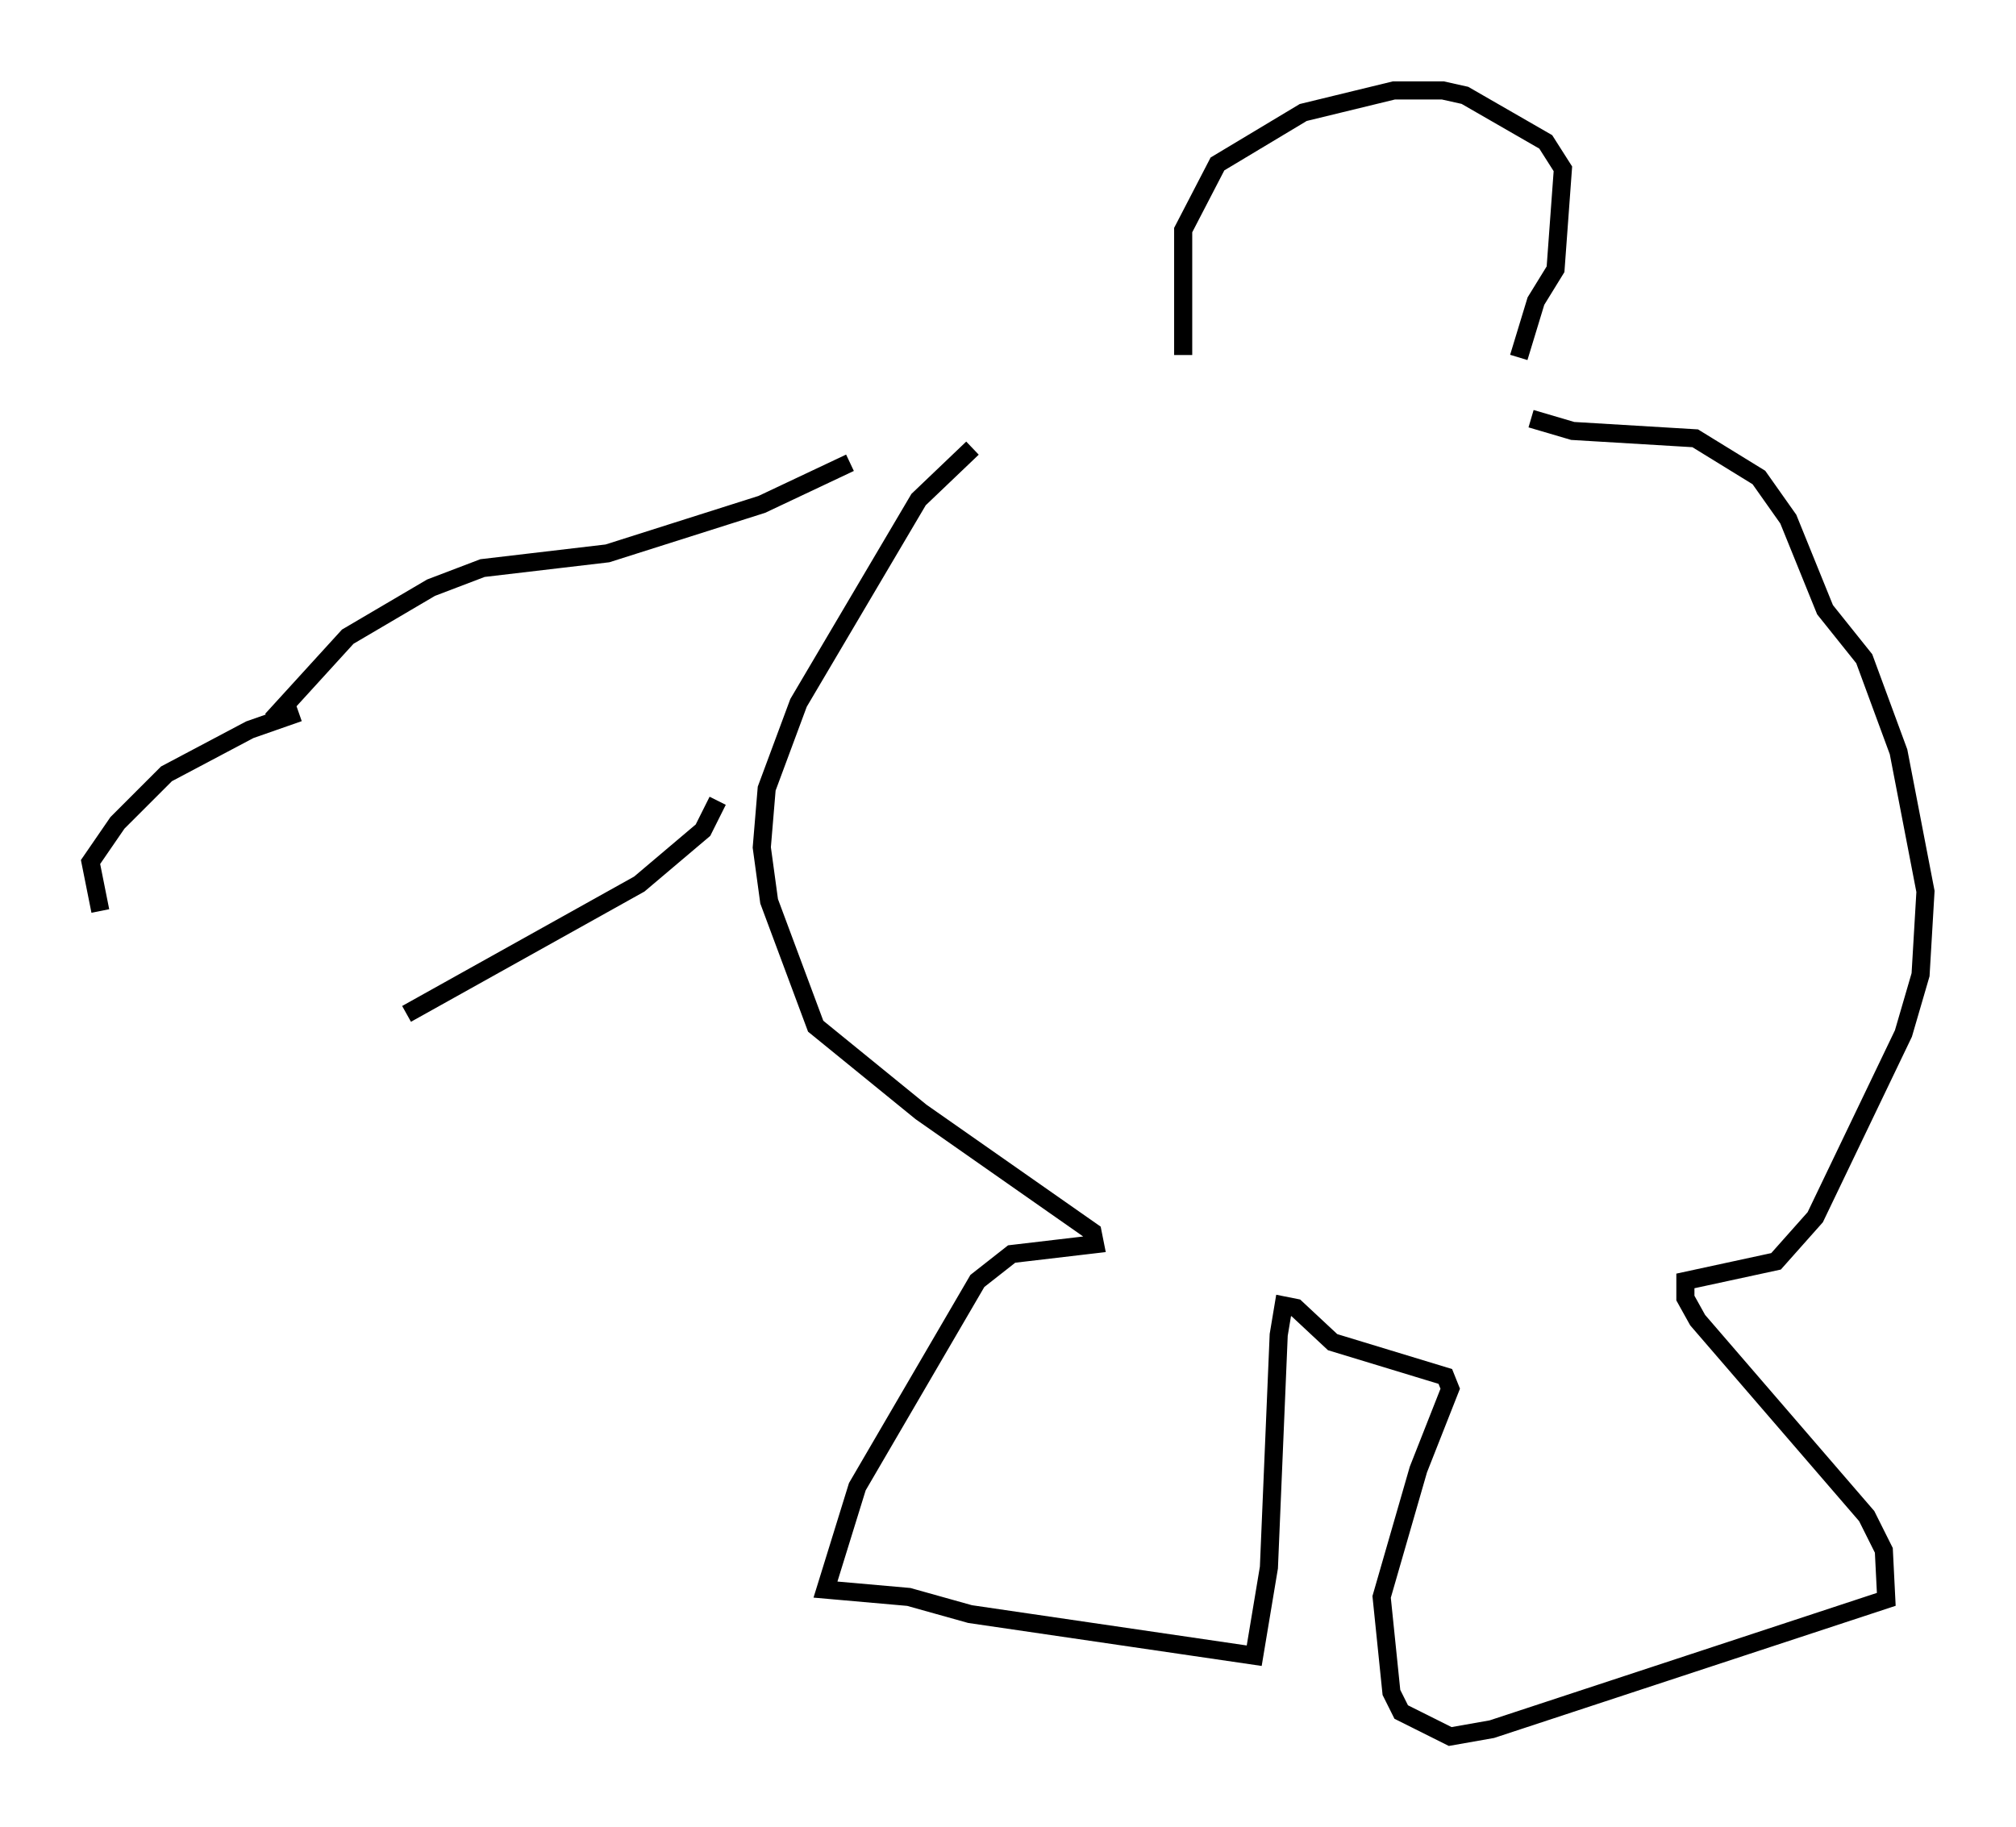 <?xml version="1.0" encoding="utf-8" ?>
<svg baseProfile="full" height="100.933" version="1.1" width="111.352" xmlns="http://www.w3.org/2000/svg" xmlns:ev="http://www.w3.org/2001/xml-events" xmlns:xlink="http://www.w3.org/1999/xlink"><defs /><rect fill="white" height="100.933" width="111.352" x="0" y="0" /><path d="M62.645, 20.02 m-8.931, 4.736 l-2.977, 2.842 -6.631, 11.231 l-1.759, 4.736 -0.271, 3.248 l0.406, 2.977 2.571, 6.901 l5.819, 4.736 9.472, 6.631 l0.135, 0.677 -4.601, 0.541 l-1.894, 1.488 -6.631, 11.367 l-1.759, 5.683 4.601, 0.406 l3.383, 0.947 15.697, 2.3 l0.812, -4.871 0.541, -12.855 l0.271, -1.624 0.677, 0.135 l2.03, 1.894 6.225, 1.894 l0.271, 0.677 -1.759, 4.465 l-2.03, 7.036 0.541, 5.277 l0.541, 1.083 2.706, 1.353 l2.3, -0.406 21.786, -7.172 l-0.135, -2.706 -0.947, -1.894 l-9.337, -10.825 -0.677, -1.218 l0.0, -0.947 5.007, -1.083 l2.165, -2.436 4.871, -10.149 l0.947, -3.248 0.271, -4.601 l-1.488, -7.713 -1.894, -5.142 l-2.165, -2.706 -2.03, -5.007 l-1.624, -2.3 -3.518, -2.165 l-6.766, -0.406 -2.3, -0.677 m-19.215, -3.518 l0.0, -6.901 1.894, -3.654 l4.736, -2.842 5.007, -1.218 l2.706, 0.0 1.218, 0.271 l4.465, 2.571 0.947, 1.488 l-0.406, 5.548 -1.083, 1.759 l-0.947, 3.112 m-36.941, 5.819 l-4.871, 2.3 -8.525, 2.706 l-6.901, 0.812 -2.842, 1.083 l-4.601, 2.706 -4.195, 4.601 m24.628, 4.465 l-0.812, 1.624 -3.518, 2.977 l-12.855, 7.172 m-5.954, -16.644 l-2.706, 0.947 -4.601, 2.436 l-2.706, 2.706 -1.488, 2.165 l0.541, 2.706 " fill="none" stroke="black" stroke-width="1" /></svg>